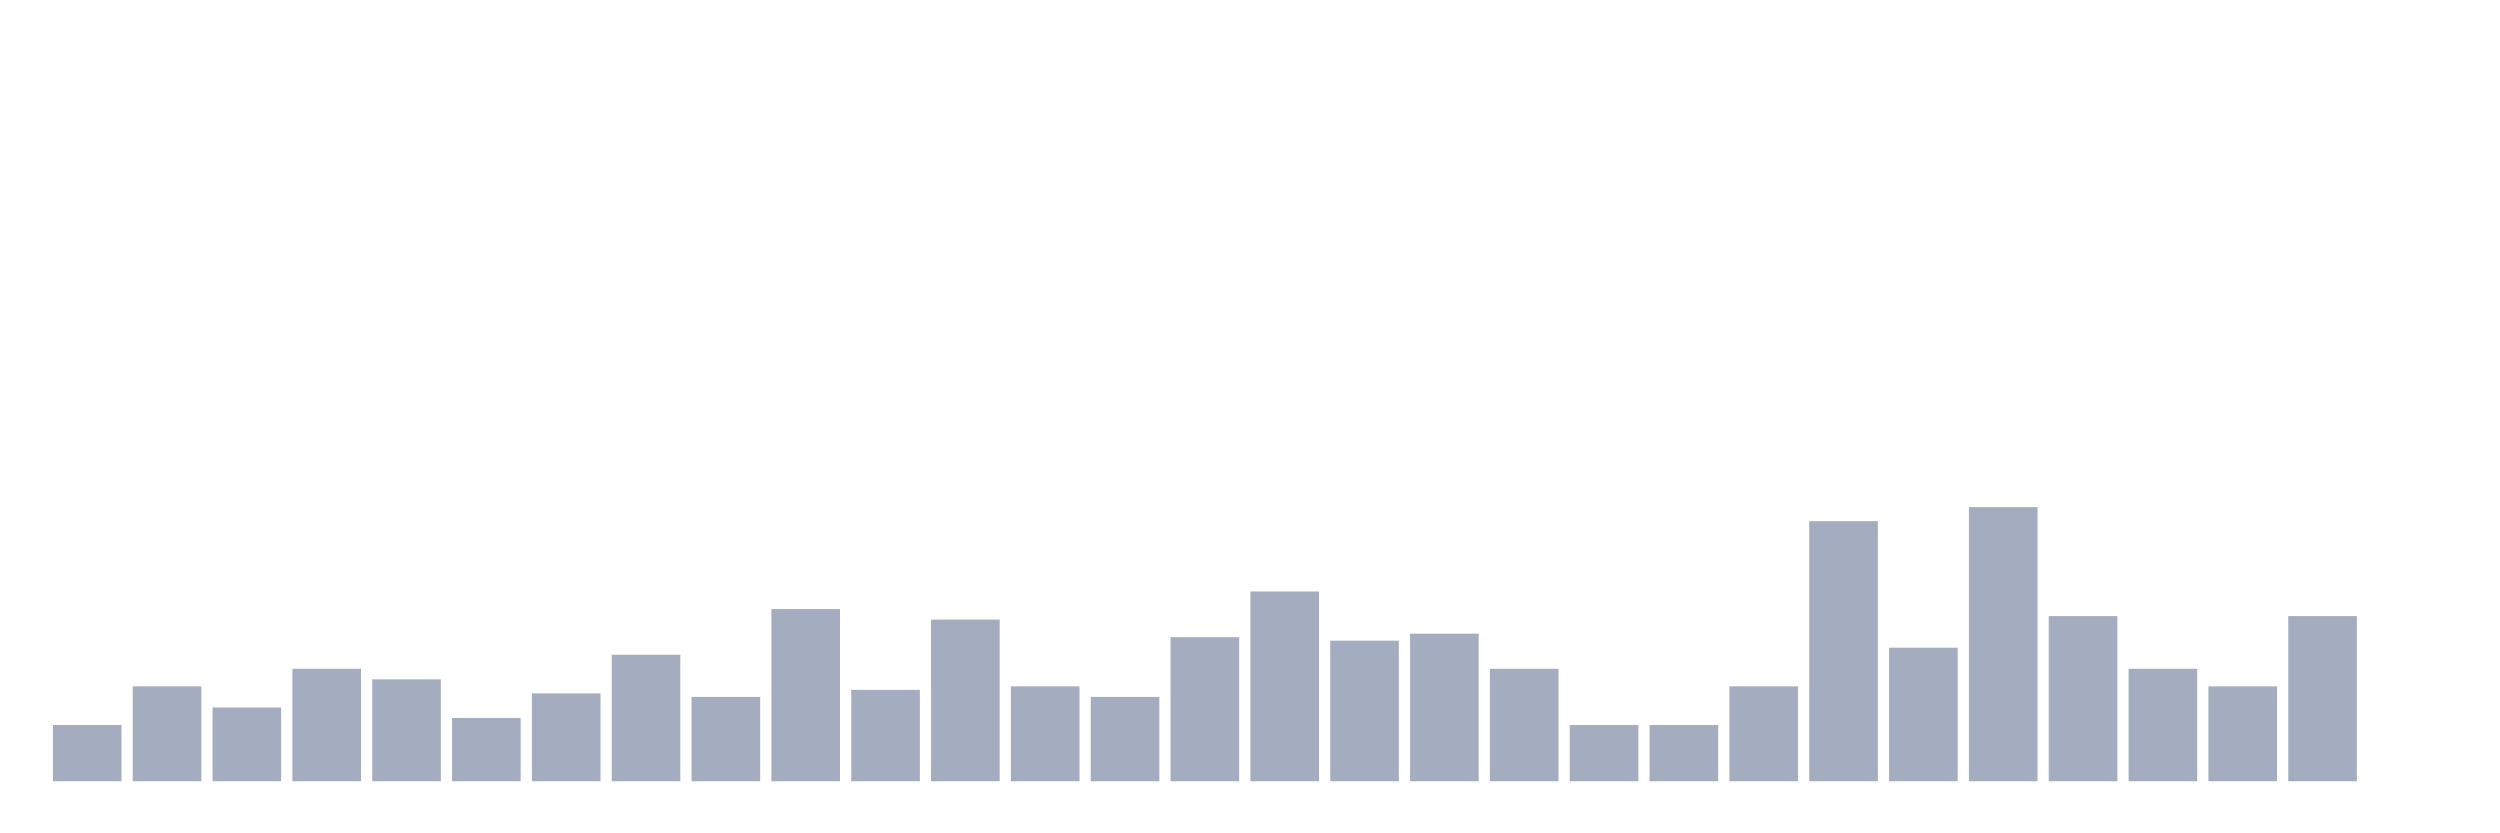 <svg xmlns="http://www.w3.org/2000/svg" viewBox="0 0 480 160"><g transform="translate(10,10)"><rect class="bar" x="0.153" width="13.175" y="129.204" height="10.796" fill="rgb(164,173,192)"></rect><rect class="bar" x="15.482" width="13.175" y="121.781" height="18.219" fill="rgb(164,173,192)"></rect><rect class="bar" x="30.81" width="13.175" y="125.83" height="14.17" fill="rgb(164,173,192)"></rect><rect class="bar" x="46.138" width="13.175" y="118.408" height="21.592" fill="rgb(164,173,192)"></rect><rect class="bar" x="61.466" width="13.175" y="120.432" height="19.568" fill="rgb(164,173,192)"></rect><rect class="bar" x="76.794" width="13.175" y="127.854" height="12.146" fill="rgb(164,173,192)"></rect><rect class="bar" x="92.123" width="13.175" y="123.131" height="16.869" fill="rgb(164,173,192)"></rect><rect class="bar" x="107.451" width="13.175" y="115.709" height="24.291" fill="rgb(164,173,192)"></rect><rect class="bar" x="122.779" width="13.175" y="123.806" height="16.194" fill="rgb(164,173,192)"></rect><rect class="bar" x="138.107" width="13.175" y="106.937" height="33.063" fill="rgb(164,173,192)"></rect><rect class="bar" x="153.436" width="13.175" y="122.456" height="17.544" fill="rgb(164,173,192)"></rect><rect class="bar" x="168.764" width="13.175" y="108.961" height="31.039" fill="rgb(164,173,192)"></rect><rect class="bar" x="184.092" width="13.175" y="121.781" height="18.219" fill="rgb(164,173,192)"></rect><rect class="bar" x="199.42" width="13.175" y="123.806" height="16.194" fill="rgb(164,173,192)"></rect><rect class="bar" x="214.748" width="13.175" y="112.335" height="27.665" fill="rgb(164,173,192)"></rect><rect class="bar" x="230.077" width="13.175" y="103.563" height="36.437" fill="rgb(164,173,192)"></rect><rect class="bar" x="245.405" width="13.175" y="113.009" height="26.991" fill="rgb(164,173,192)"></rect><rect class="bar" x="260.733" width="13.175" y="111.66" height="28.34" fill="rgb(164,173,192)"></rect><rect class="bar" x="276.061" width="13.175" y="118.408" height="21.592" fill="rgb(164,173,192)"></rect><rect class="bar" x="291.39" width="13.175" y="129.204" height="10.796" fill="rgb(164,173,192)"></rect><rect class="bar" x="306.718" width="13.175" y="129.204" height="10.796" fill="rgb(164,173,192)"></rect><rect class="bar" x="322.046" width="13.175" y="121.781" height="18.219" fill="rgb(164,173,192)"></rect><rect class="bar" x="337.374" width="13.175" y="90.067" height="49.933" fill="rgb(164,173,192)"></rect><rect class="bar" x="352.702" width="13.175" y="114.359" height="25.641" fill="rgb(164,173,192)"></rect><rect class="bar" x="368.031" width="13.175" y="87.368" height="52.632" fill="rgb(164,173,192)"></rect><rect class="bar" x="383.359" width="13.175" y="108.286" height="31.714" fill="rgb(164,173,192)"></rect><rect class="bar" x="398.687" width="13.175" y="118.408" height="21.592" fill="rgb(164,173,192)"></rect><rect class="bar" x="414.015" width="13.175" y="121.781" height="18.219" fill="rgb(164,173,192)"></rect><rect class="bar" x="429.344" width="13.175" y="108.286" height="31.714" fill="rgb(164,173,192)"></rect><rect class="bar" x="444.672" width="13.175" y="140" height="0" fill="rgb(164,173,192)"></rect></g></svg>